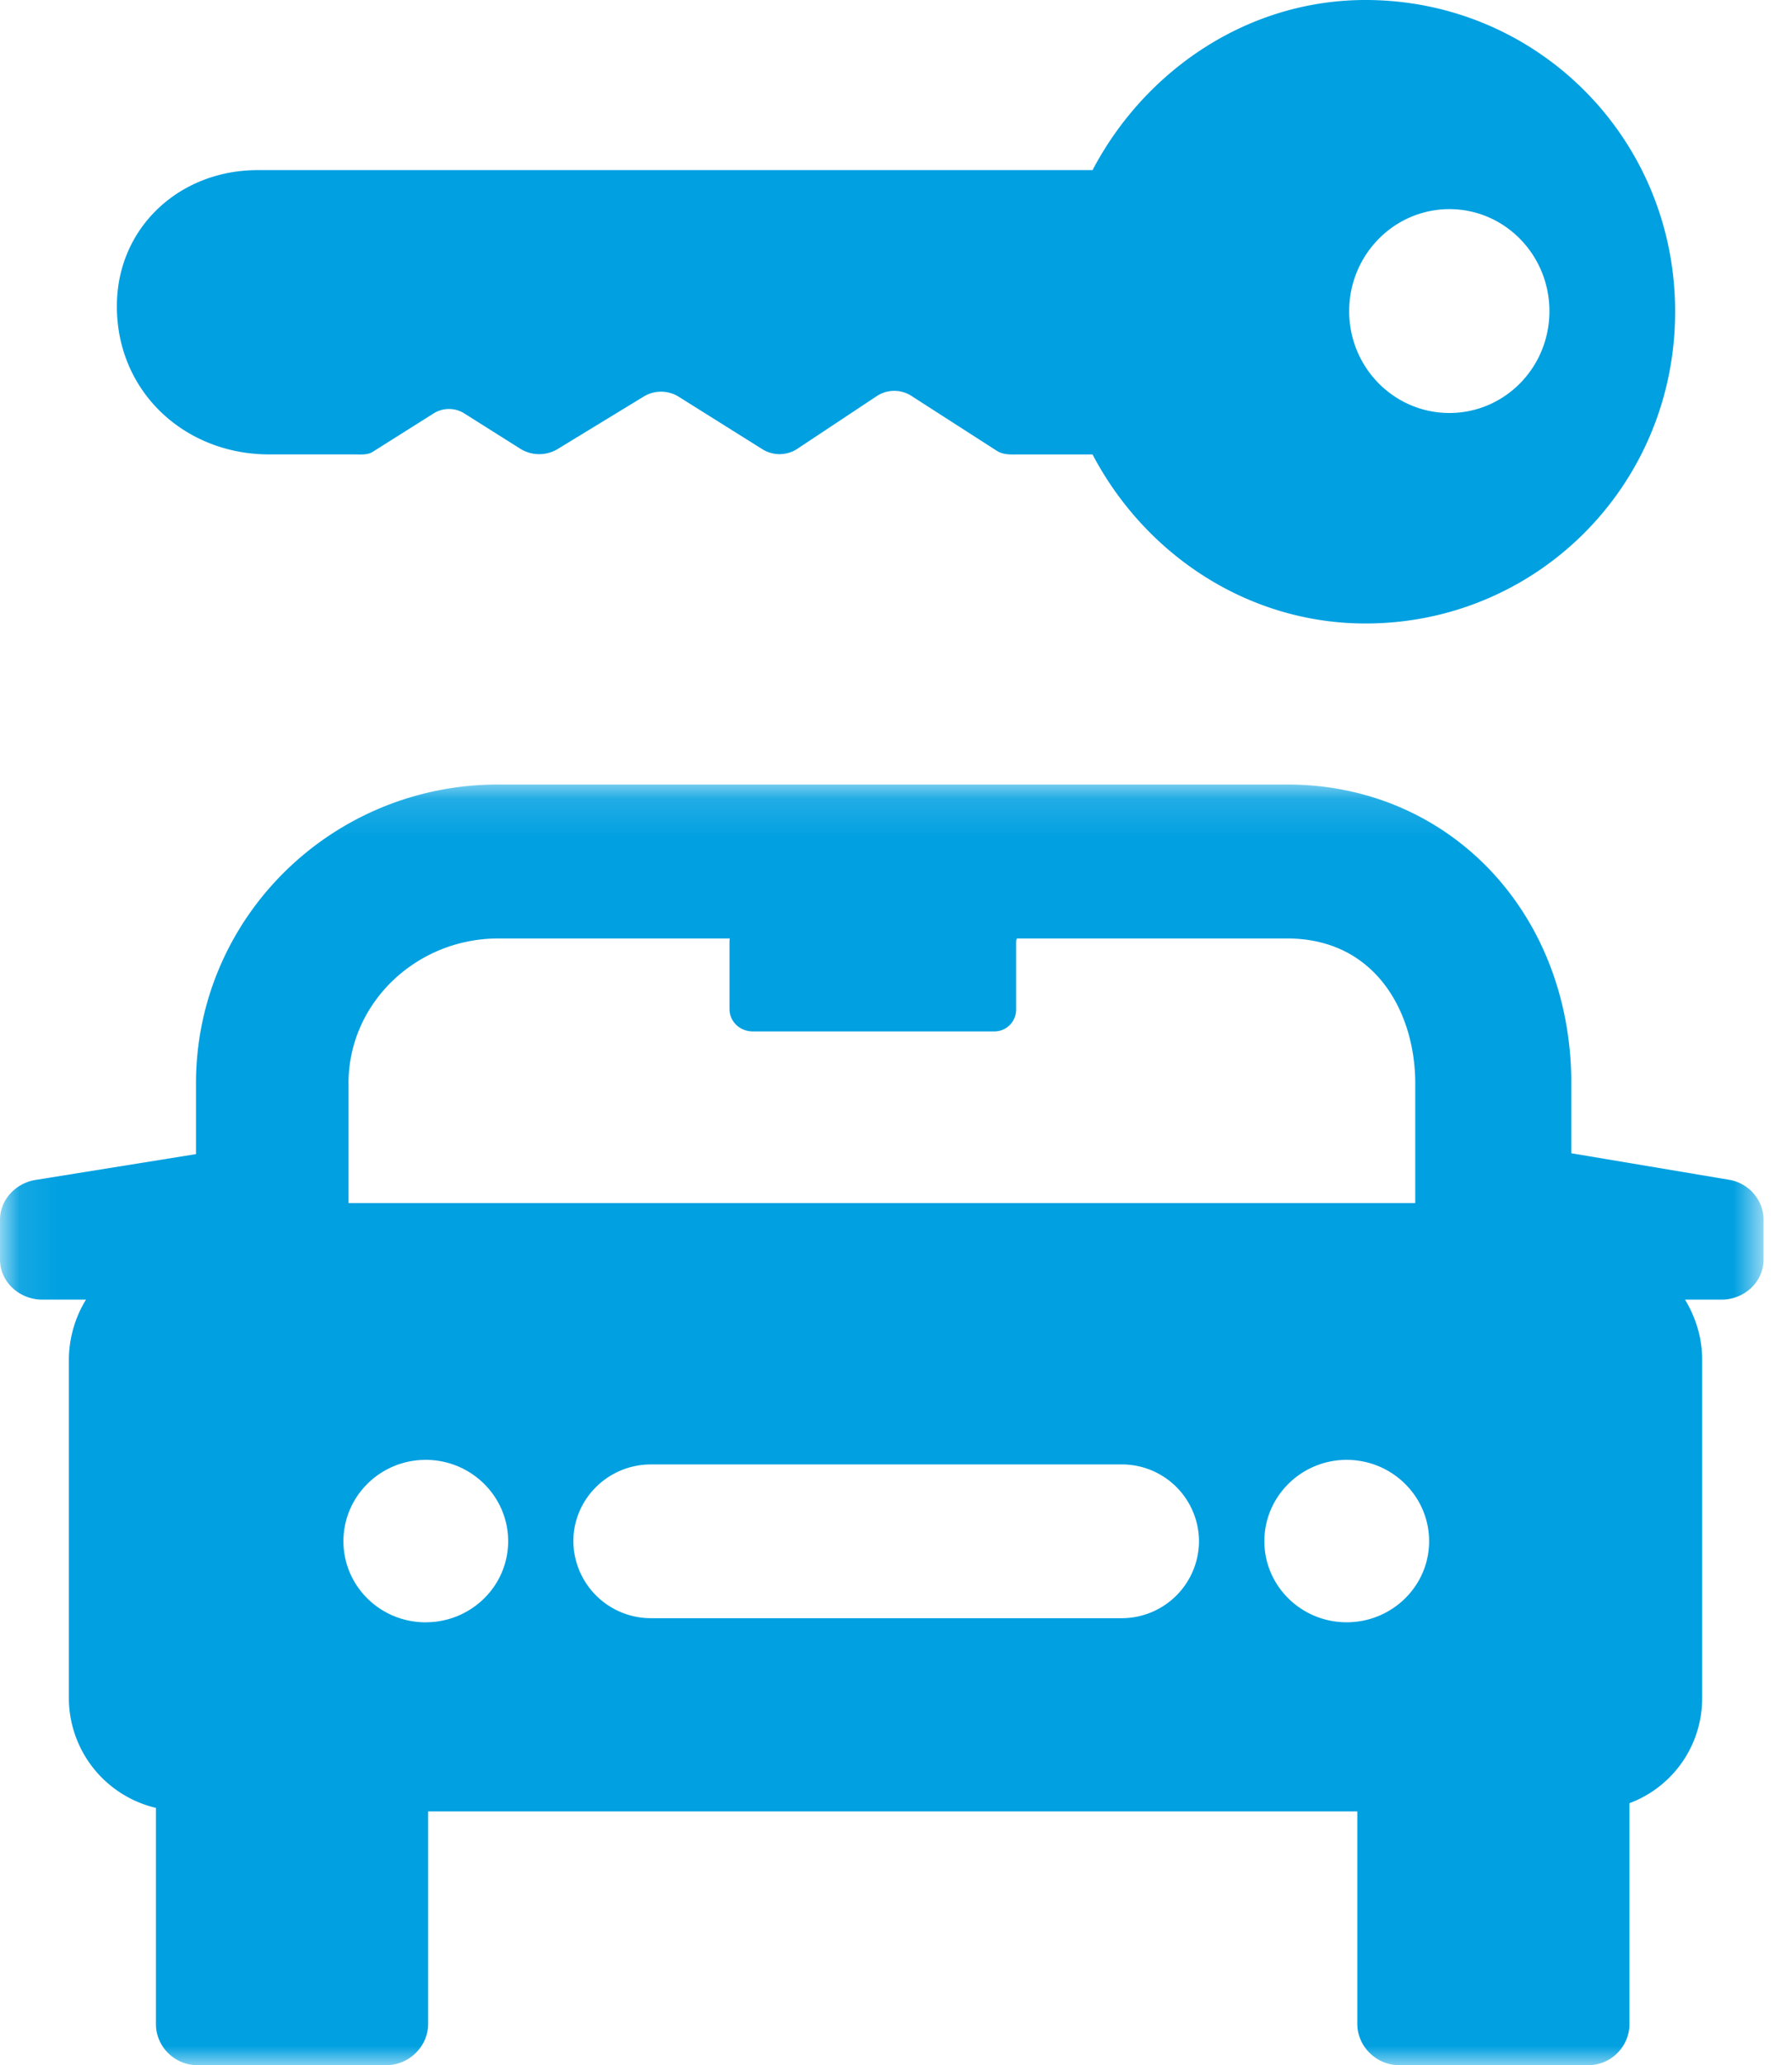 <svg width='46' height='53' xmlns='http://www.w3.org/2000/svg' xmlns:xlink='http://www.w3.org/1999/xlink'><defs><path id='a' d='M.086.132v32.865H45.27V.132z'/></defs><g fill='none' fill-rule='evenodd'><g transform='translate(0 20)'><mask id='b' fill='#fff'><use xlink:href='#a'/></mask><path d='m44.383 10.275-4.048-.68V7.802c0-4.378-3.134-7.67-7.296-7.67H12.791c-4.295 0-7.76 3.437-7.76 7.67v1.815L.91 10.28c-.512.083-.91.514-.91 1.024v1.019c0 .575.5 1.028 1.084 1.028h1.123a2.98 2.98 0 0 0-.439 1.539v8.682a2.9 2.9 0 0 0 2.235 2.822v5.551c0 .57.478 1.051 1.057 1.051h4.856c.585 0 1.074-.481 1.074-1.057v-5.455h23.852v5.455c0 .576.489 1.057 1.072 1.057h4.858c.585 0 1.056-.481 1.056-1.057v-5.666a2.868 2.868 0 0 0 1.865-2.7v-8.689c0-.558-.164-1.074-.439-1.533h.938c.583 0 1.078-.453 1.078-1.028V11.3c0-.505-.381-.941-.887-1.025ZM8.946 7.802c0-2.07 1.746-3.719 3.845-3.719h5.947c-.006 0-.012.044-.012.084v1.725c0 .327.27.577.601.577h6.183a.56.56 0 0 0 .573-.577V4.167c0-.04.022-.084.016-.084h6.94c2.28 0 3.29 1.91 3.29 3.719v3.071H8.947V7.802Zm1.982 13.83c-1.169 0-2.112-.93-2.112-2.082 0-1.15.943-2.087 2.112-2.087 1.167 0 2.116.937 2.116 2.087 0 1.152-.949 2.081-2.116 2.081Zm17.86-.106H16.712a1.99 1.99 0 0 1-1.994-1.976c0-1.085.893-1.97 1.994-1.97h12.078a1.98 1.98 0 0 1 1.988 1.97 1.984 1.984 0 0 1-1.988 1.976Zm3.668-1.976c0-1.15.949-2.087 2.112-2.087 1.167 0 2.117.937 2.117 2.087 0 1.152-.95 2.081-2.117 2.081-1.163 0-2.112-.93-2.112-2.08Z' fill='#00A0E1' mask='url(#b)'/></g><path d='M35.052 16c-3.03 0-5.665-1.782-7.007-4.338H26.16c-.206 0-.402.017-.576-.096l-2.197-1.412a.814.814 0 0 0-.89.017l-2.035 1.35a.83.83 0 0 1-.885.011l-2.142-1.343a.858.858 0 0 0-.922-.006L14.32 11.52a.918.918 0 0 1-.957 0l-1.454-.917a.74.74 0 0 0-.795.017l-1.526.962c-.146.102-.325.079-.504.079H6.91C4.751 11.662 3 10.063 3 7.86c0-2.027 1.616-3.494 3.608-3.494h21.437C29.387 1.81 32.021 0 35.052 0 39.438 0 43 3.528 43 7.997 43 12.465 39.442 16 35.052 16Zm2.154-10.633c-1.42 0-2.573 1.173-2.573 2.618 0 1.446 1.152 2.613 2.573 2.613 1.42 0 2.567-1.167 2.567-2.613 0-1.445-1.147-2.618-2.567-2.618Z' fill='#00A0E1'/></g></svg>